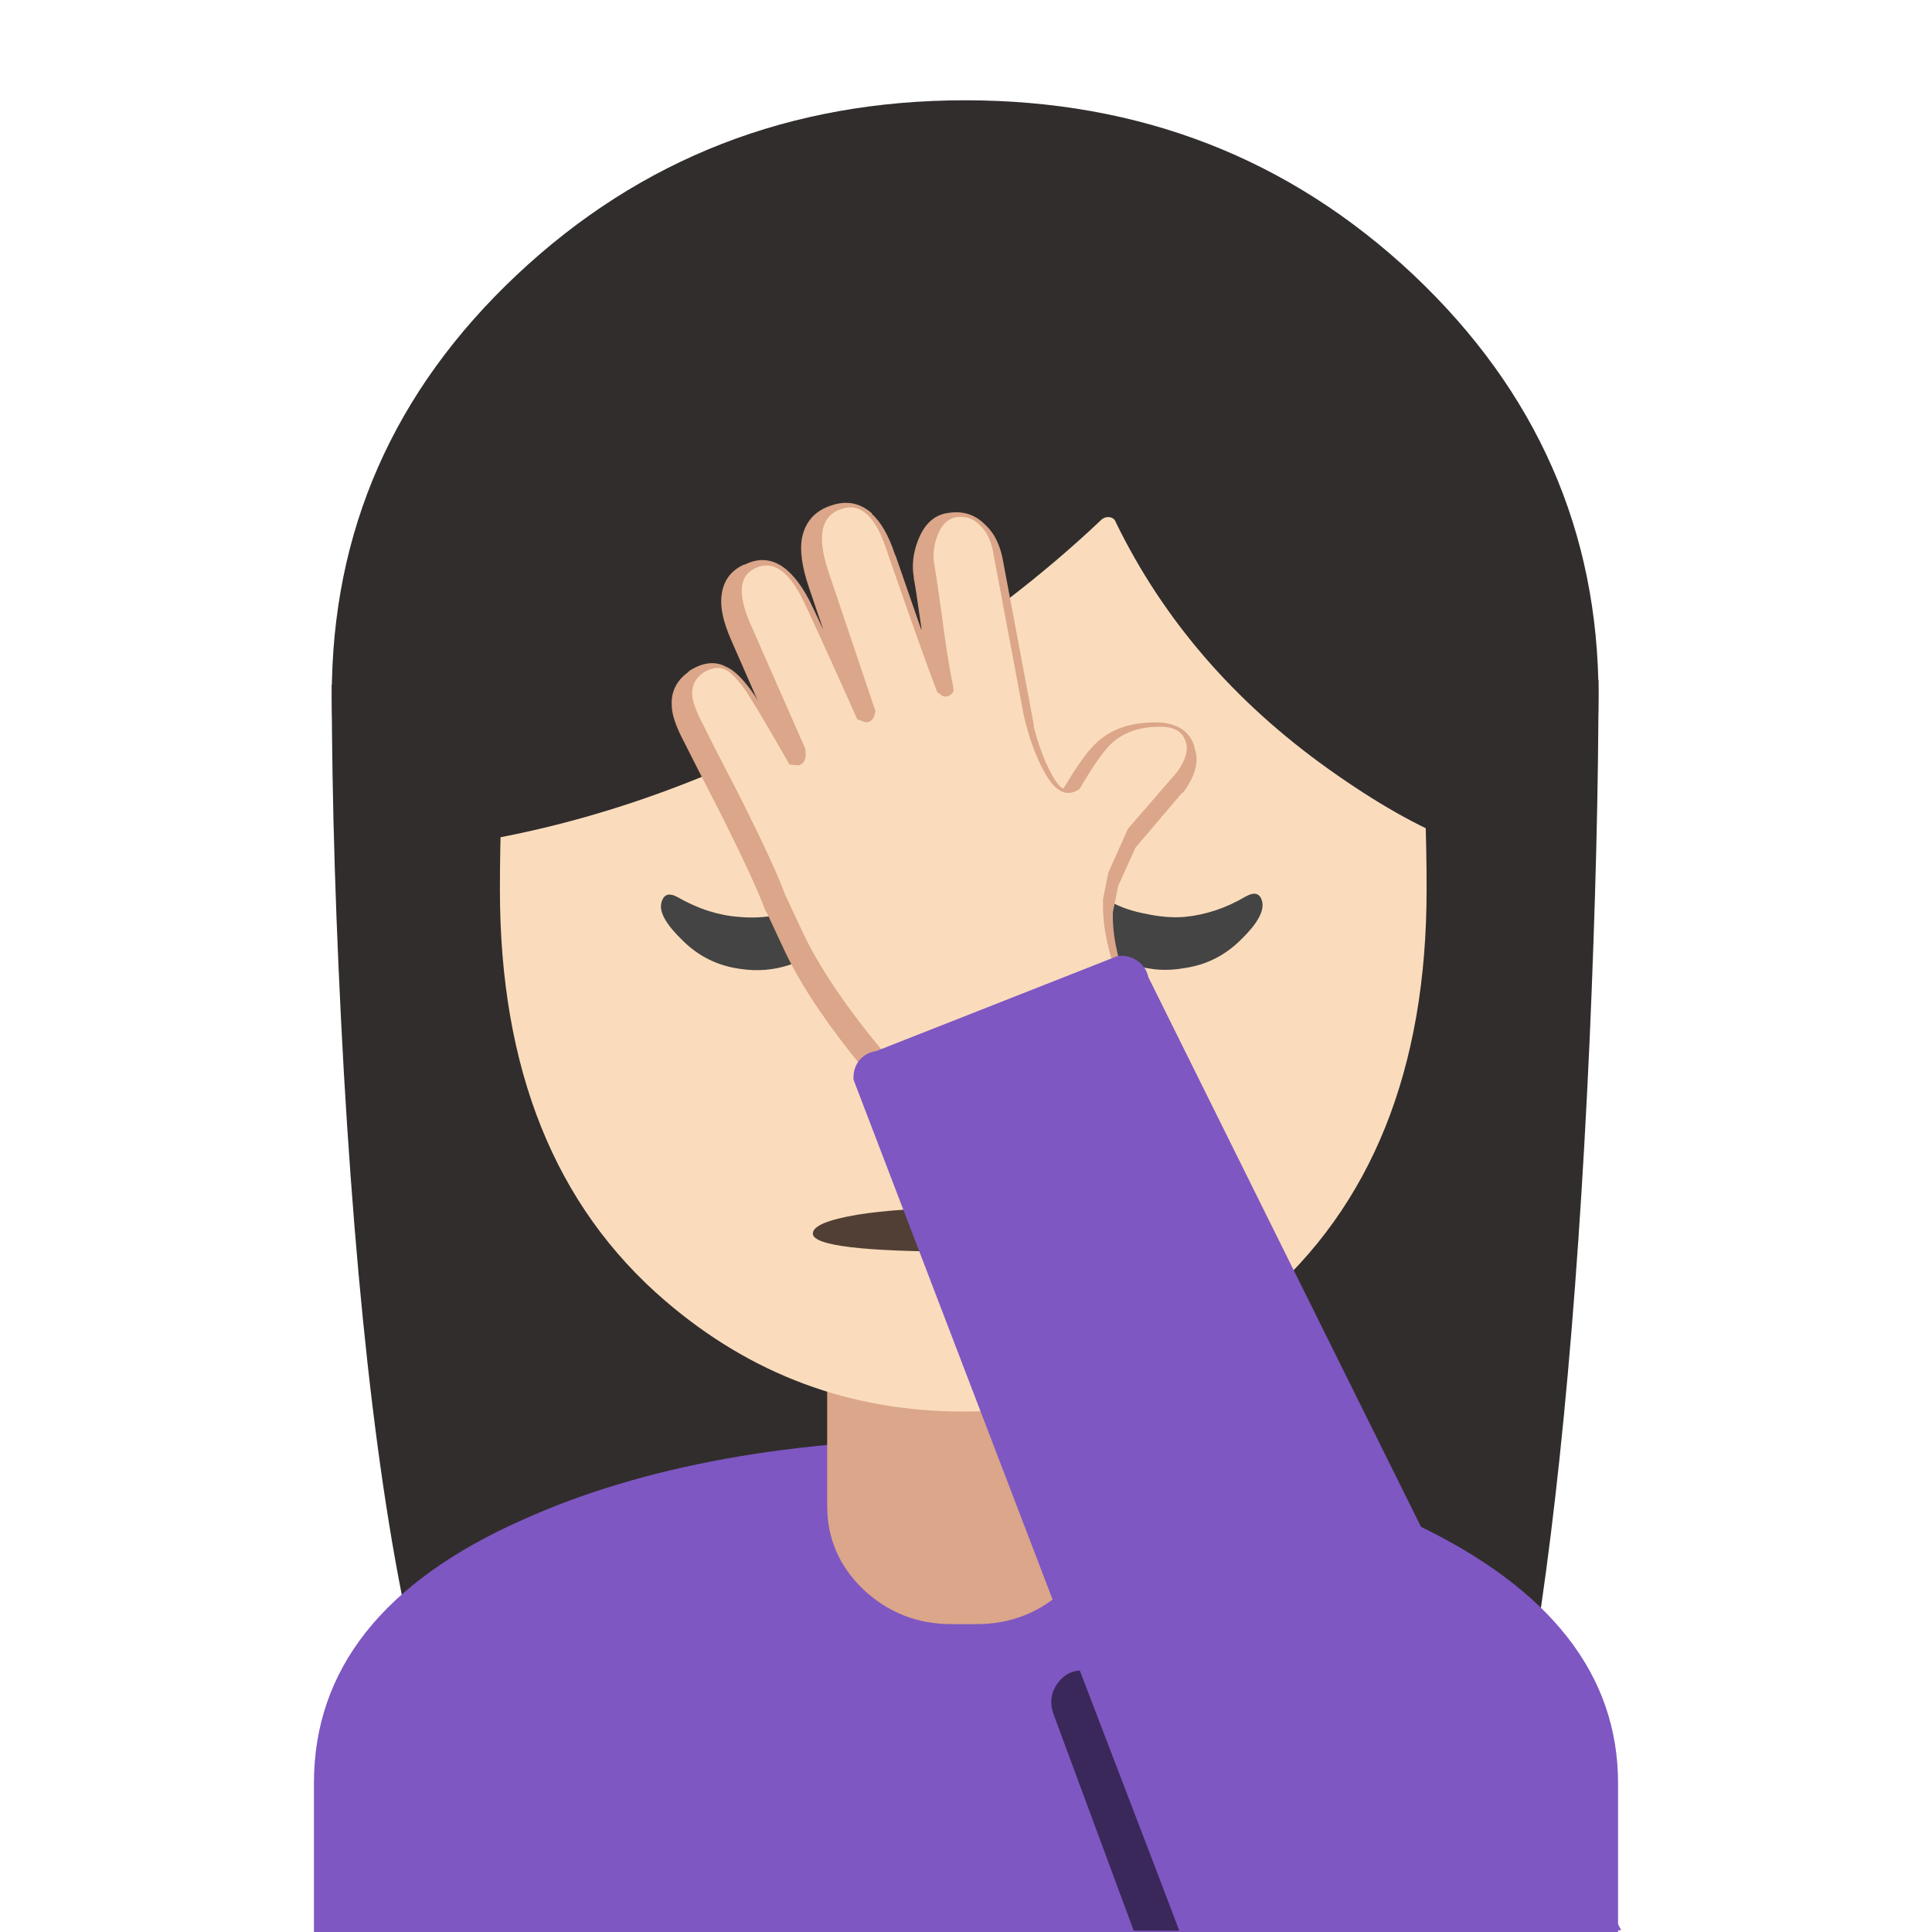 <svg xmlns="http://www.w3.org/2000/svg" xmlns:xlink="http://www.w3.org/1999/xlink" preserveAspectRatio="none" viewBox="0 0 72 72"><defs><path fill="#312D2D" d="M105.4 69.2q.6-13.7.6-24.1l-84 .3q0 11.45.8 25.7 1.65 28.5 5.7 42.45l72.6-.3q3.05-16.65 4.3-44.05z" id="a"/><path fill="#7E57C2" d="M11.5 66.45V72h24.65V53.6q-10.15 0-16.9 3.05-7.75 3.45-7.75 9.8z" id="b"/><path fill="#7E57C2" d="M36.15 53.6V72H60.5v-5.55q0-6.05-7.55-9.65-6.85-3.2-16.8-3.2z" id="c"/><path fill="#312D2D" d="M106 46.15q0-16.35-12.3-27.95Q81.4 6.65 64 6.65T34.3 18.2Q22 29.75 22 46.15 22 62.5 34.3 74.1 46.6 85.65 64 85.65q17.35 0 29.7-11.55Q106 62.5 106 46.15z" id="d"/><path fill="#DBA689" d="M73 90.25H54.85v9.6q0 3.25 2.4 5.55 2.45 2.3 5.85 2.3h1.65q3.4 0 5.85-2.3 2.4-2.3 2.4-5.55v-9.6z" id="e"/><path fill="#FADCBC" d="M83.65 86.25Q94.6 76.85 94.6 59q0-21.85-6.25-32.65Q81 13.6 63.85 13.6t-24.5 12.75q-6.2 10.8-6.2 32.65 0 17.85 10.95 27.25 8.55 7.35 19.75 7.35 11.25 0 19.8-7.35z" id="f"/><path fill="#444" d="M56 60.75q.95-2 .2-2.25-.25-.1-.9.35-1.1.8-1.4.95-2.3 1.25-4.9 1-2.05-.15-4.05-1.3-.9-.5-1.1.4-.2.9 1.4 2.45 1.6 1.6 3.85 1.9 1.65.25 3.2-.25 2.45-.8 3.7-3.25z" id="g"/><path fill="#444" d="M82.3 62.3q1.6-1.55 1.4-2.5-.2-.85-1.1-.35-1.95 1.15-4.05 1.35-1.15.1-2.55-.2-1.35-.25-2.35-.8-.35-.15-1.4-.9-.65-.5-.95-.35-.7.25.25 2.2 1.2 2.45 3.7 3.25 1.6.5 3.25.2 2.2-.3 3.8-1.9z" id="h"/><path fill="#312D2D" d="M96.55 26.6q-2.4-4.85-7.65-9.7-10.5-9.7-24.8-9.7t-24.8 9.5q-5.25 4.7-7.65 9.45V55.8q14.1-2.4 27.75-10.9 7.8-4.9 13.65-10.45.25-.2.55-.15.3.05.4.35Q78.7 44.3 88.1 51q4.7 3.35 8.45 4.8V26.6z" id="i"/><path fill="#E49500" d="M69.05 69.6q.15-.35-.05-.7t-.7-.2q-2.4.7-4.45.7-1.95 0-4.45-.7-.45-.15-.7.2-.2.35 0 .7.5.85 1.75 1.65 1.65 1 3.4 1t3.4-1q1.3-.8 1.8-1.65z" id="j"/><path fill="#513F35" d="M56.85 80.55q-2.95.5-2.95 1.25 0 1.2 9.95 1.2t9.95-1.2q0-.8-2.9-1.25-2.75-.45-7.05-.45-4.2 0-7 .45z" id="k"/><path fill-opacity=".537" d="M39.4 62.75q-.35.5-.15 1.1l3 8.1h1.7l-3.6-9.7q-.6 0-.95.5z" id="l"/><path fill="#DBA689" d="M55.5 32.8q-1.592.5-1.95 2.1-.264 1.26.45 3.35.218.653.95 2.8-.718-1.548-.95-2-1.884-3.541-4.3-2.3l.05-.05q-1.39.603-1.55 2.1-.147 1.145.65 2.95l1.75 4q-.097-.184-.2-.35-1.073-1.56-1.9-1.9-1.068-.577-2.4.25-.06.04-.1.1-1.189.86-1.1 2.25.02.9.85 2.45.028.048.05.1.402.82 2.45 4.8 2.21 4.428 2.85 6.2.034.08.1.15l1.05 2.25q1.424 3.14 4.55 7.1 1.603 2.007 2.9 3.35h-.05q.264.248.6.3.33.053.6-.1h.05l13.6-7.35v-.05q.32-.154.45-.5.13-.35 0-.7-.848-2.3-.8-4.3l.35-1.75 1.15-2.55 3.1-3.65h.05q.027-.023.05-.05 1.22-1.707.7-2.95.02-.042 0-.1-.457-1.387-2.2-1.55h-.1q-2.743-.104-4.3 1.45-.817.8-2.05 2.9-.049.019-.1 0-.357-.226-.75-1-.677-1.255-1.15-3.1.012-.07 0-.15l-2-10.65q-.266-1.7-1.2-2.55v.05-.05q-.997-1.032-2.45-.8-1.41.17-2.05 1.9-.448 1.206-.25 2.35.01.052 0 .1.088.331.5 3.25.011.091 0 .15-.722-2.07-1.7-4.9-.019-.048-.05-.1-.634-1.903-1.55-2.7h.05q-1.192-1.064-2.7-.55z" id="m"/><path fill="#FADCBC" d="M58.8 36.5q-1.1-3.4-3-2.75-2.05.65-.85 4.2.45 1.35 3.1 9.2-.1.75-.65.75l-.55-.2q-3.2-7.15-3.75-8.2-1.35-2.55-2.95-1.85-1.7.7-.4 3.7l3.65 8.3q.15.95-.45 1.1l-.6-.05q-1.7-3-2.8-4.75-.85-1.25-1.45-1.55-.65-.3-1.45.2-.8.55-.75 1.45.05.75.75 2.05.25.55 2.5 4.9 2.25 4.5 2.9 6.3l1.1 2.35q1.4 3.05 4.45 6.9 1.55 1.95 2.8 3.25L74 64.45q-.95-2.6-.85-4.85l.35-1.75 1.3-2.9 3.25-3.75q.9-1.25.55-2.1-.3-.8-1.35-.9-2.3-.1-3.6 1.15-.8.8-2.05 2.95-1.3.95-2.45-1.3-.75-1.4-1.25-3.5l-2-10.65q-.2-1.35-.9-2-.65-.7-1.6-.55-.85.15-1.25 1.25-.35.95-.2 1.85.05.2.5 3.35.35 2.8.75 4.75.05.3 0 .4-.3.4-.7.25l-.35-.25q-1-2.6-3.35-9.4z" id="n"/><path fill="#7E57C2" d="M76.15 64.8q-.15-.7-.75-1.1-.6-.4-1.3-.3l-16 6.3q-.7.1-1.15.65-.4.55-.35 1.25L78.2 128h29.3L76.15 64.8z" id="o"/></defs><use xlink:href="#a" transform="scale(.562)"/><use xlink:href="#b" transform="translate(.2)"/><use xlink:href="#c" transform="translate(-.2)"/><use xlink:href="#d" transform="scale(.562)"/><use xlink:href="#e" transform="scale(.562)"/><use xlink:href="#f" transform="scale(.562)"/><use xlink:href="#g" transform="scale(.562)"/><use xlink:href="#h" transform="scale(.562)"/><use xlink:href="#i" transform="scale(.562)"/><use xlink:href="#j" transform="scale(.562)"/><use xlink:href="#k" transform="scale(.562)"/><use xlink:href="#l"/><use xlink:href="#m" transform="translate(-.2 .4) scale(.562)"/><use xlink:href="#n" transform="scale(.562)"/><use xlink:href="#o" transform="scale(.562)"/></svg>